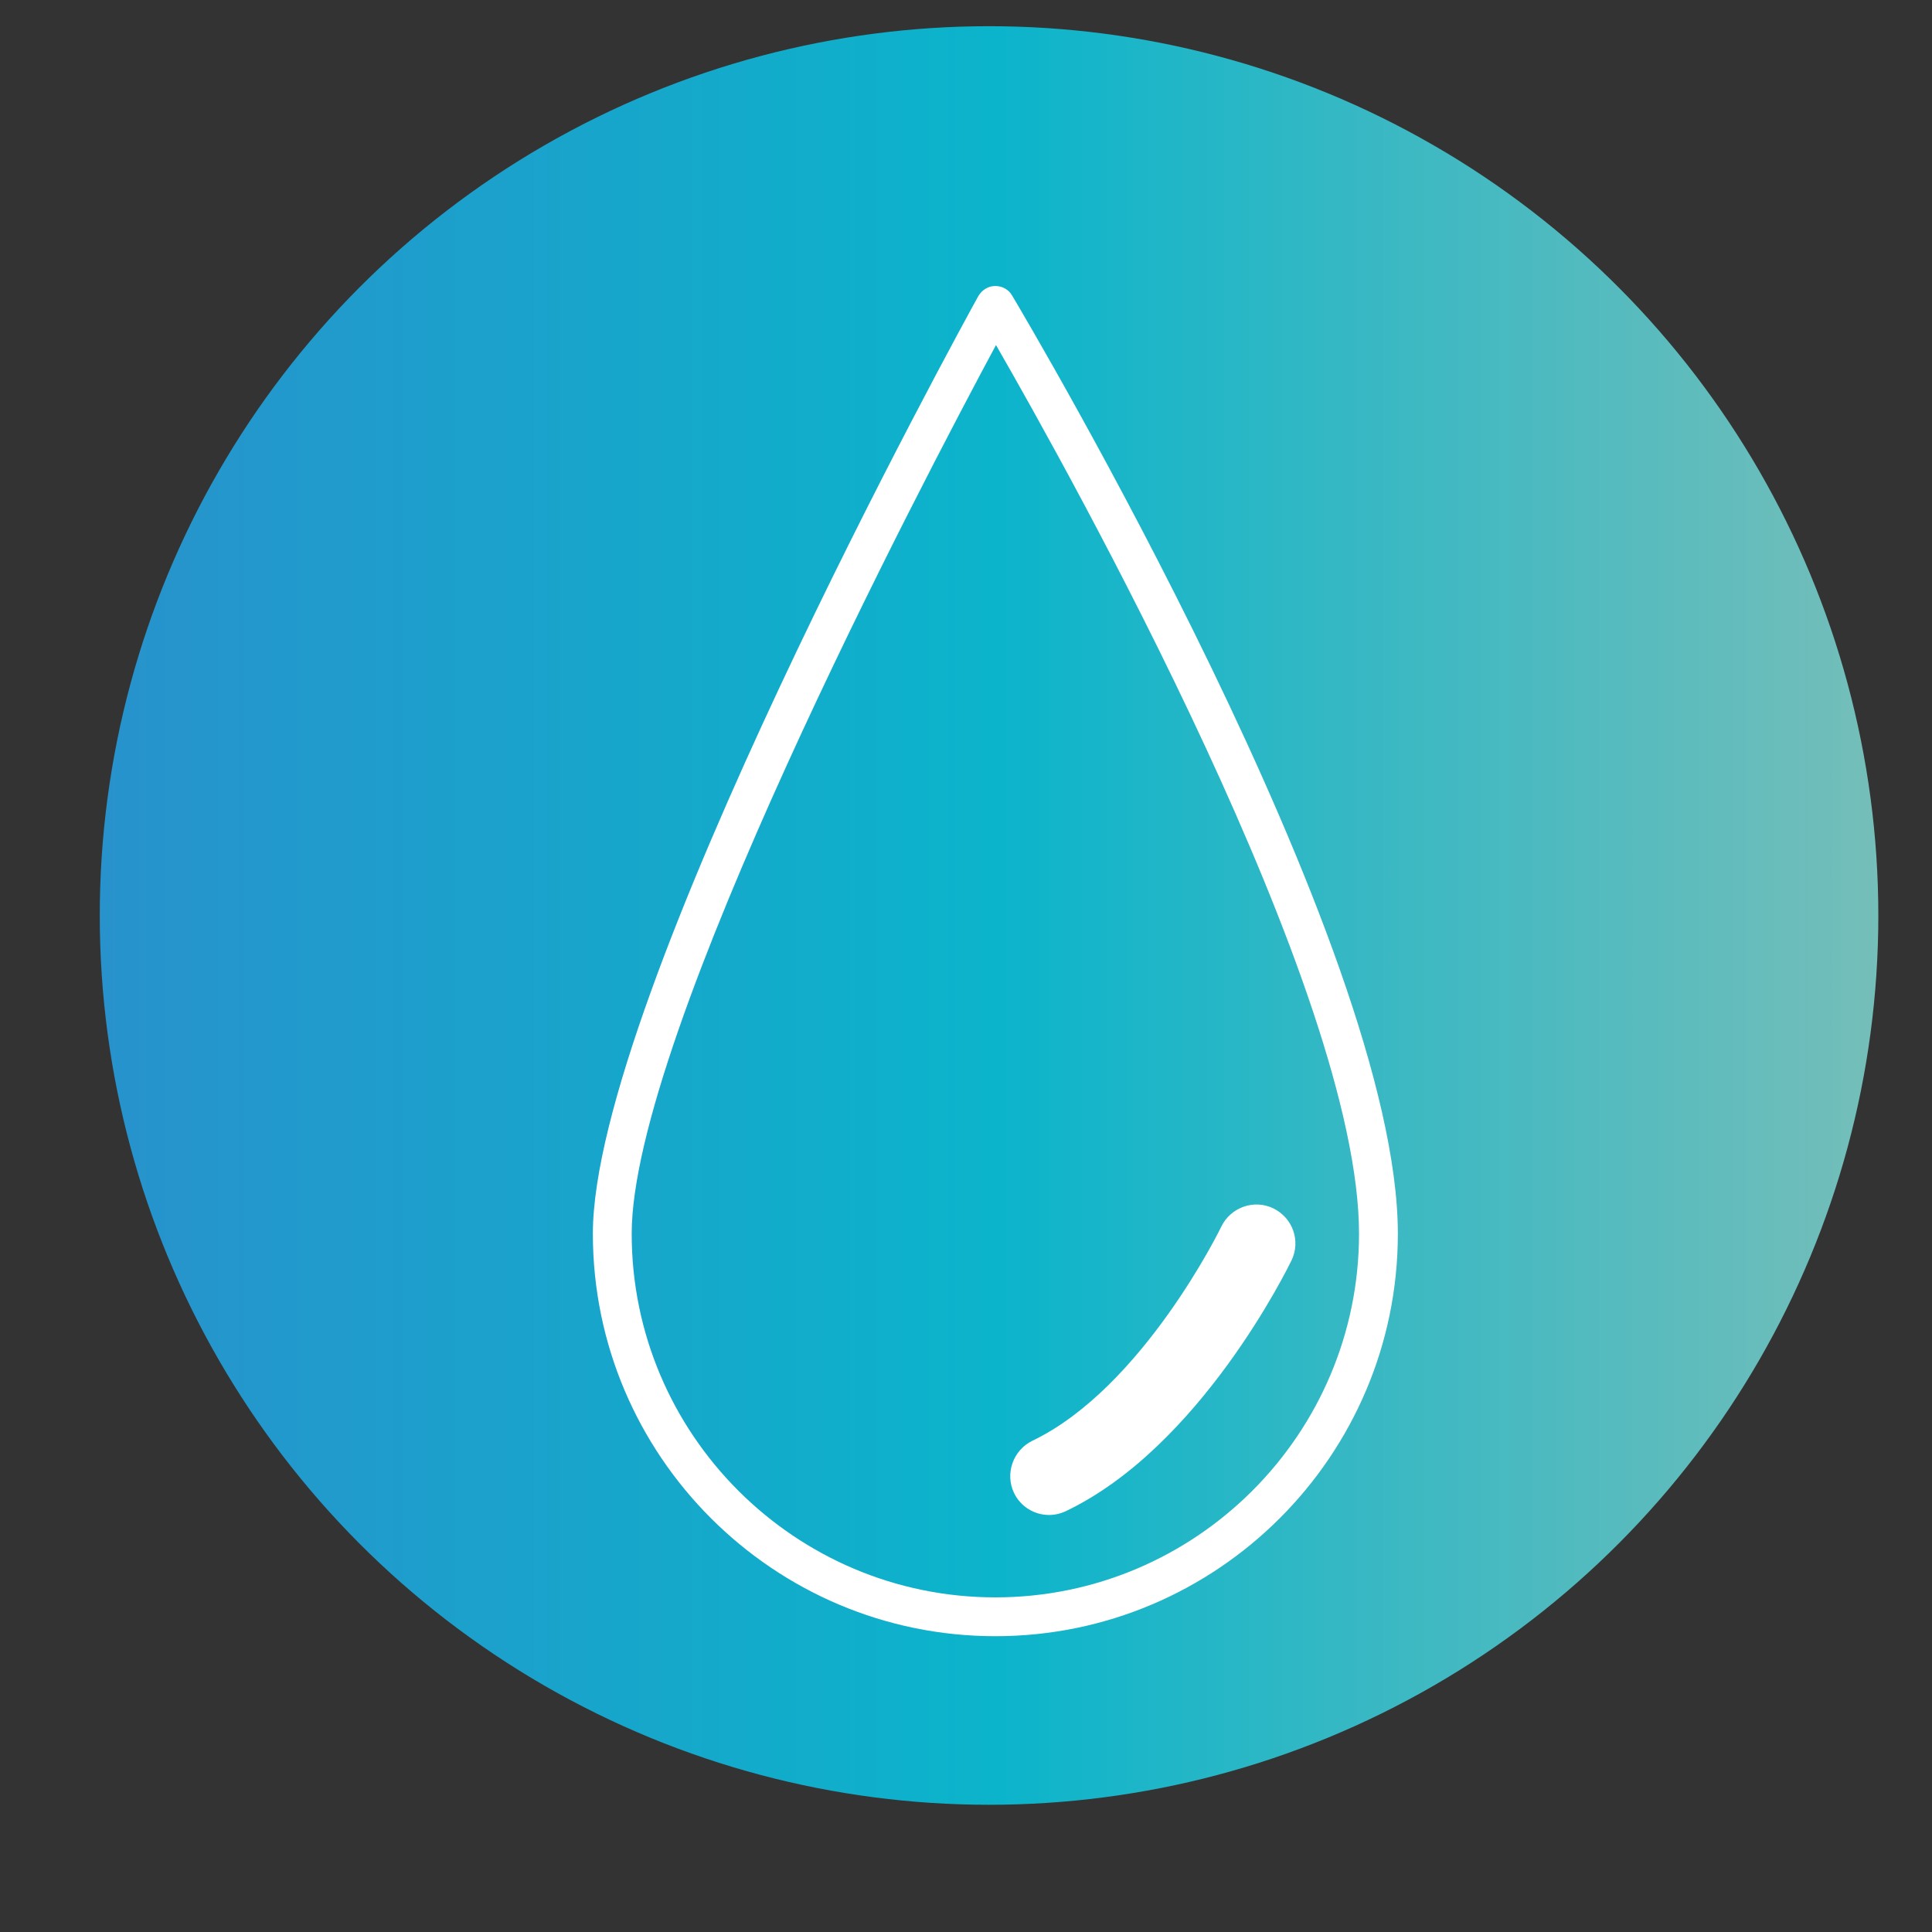 <?xml version="1.0" encoding="utf-8"?>
<!-- Generator: Adobe Illustrator 19.0.0, SVG Export Plug-In . SVG Version: 6.00 Build 0)  -->
<svg version="1.1" id="Layer_1" xmlns="http://www.w3.org/2000/svg" xmlns:xlink="http://www.w3.org/1999/xlink" x="0px" y="0px"
	 viewBox="0 0 612 612" style="enable-background:new 0 0 612 612;" xml:space="preserve">
<rect x="0" y="0" width="612" height="612" fill="#333333" stroke="none"/>
<style type="text/css">
	.st0{fill:url(#XMLID_7_);}
	.st1{fill:#FFFFFF;}
</style>
<linearGradient id="XMLID_7_" gradientUnits="userSpaceOnUse" x1="31.575" y1="290.044" x2="595.067" y2="290.044">
	<stop  offset="0" style="stop-color:#2892CC"/>
	<stop  offset="0.503" style="stop-color:#0BB4CB"/>
	<stop  offset="1" style="stop-color:#75BEB9"/>
</linearGradient>
<circle id="XMLID_4_" class="st0" cx="313.3" cy="290" r="281.7"/>
<g>
	<path class="st1" d="M315.3,518.3c-70.3,0-127.5-57.2-127.5-127.5c0-74.7,117.1-288,122.1-297c1.1-1.9,3.1-3.2,5.3-3.2
		c0,0,0.1,0,0.1,0c2.2,0,4.2,1.1,5.3,3c5,8.4,122.2,206.1,122.2,297.2C442.8,461.1,385.6,518.3,315.3,518.3z M315.5,109.3
		c-23.1,43-115.4,218.6-115.4,281.5c0,63.5,51.7,115.2,115.2,115.2s115.2-51.7,115.2-115.2C430.5,314,339.1,150.3,315.5,109.3z"/>
</g>
<g>
	<path id="XMLID_1_" class="st1" d="M332.3,479.9c-4.6,0-9-2.6-11.1-7c-2.9-6.1-0.3-13.5,5.8-16.5c34.9-16.7,59.7-67.4,59.9-67.9
		c3-6.1,10.4-8.7,16.5-5.7c6.1,3,8.7,10.3,5.7,16.5c-1.2,2.4-28.9,59.1-71.5,79.4C335.9,479.5,334.1,479.9,332.3,479.9z"/>
</g>
</svg>
